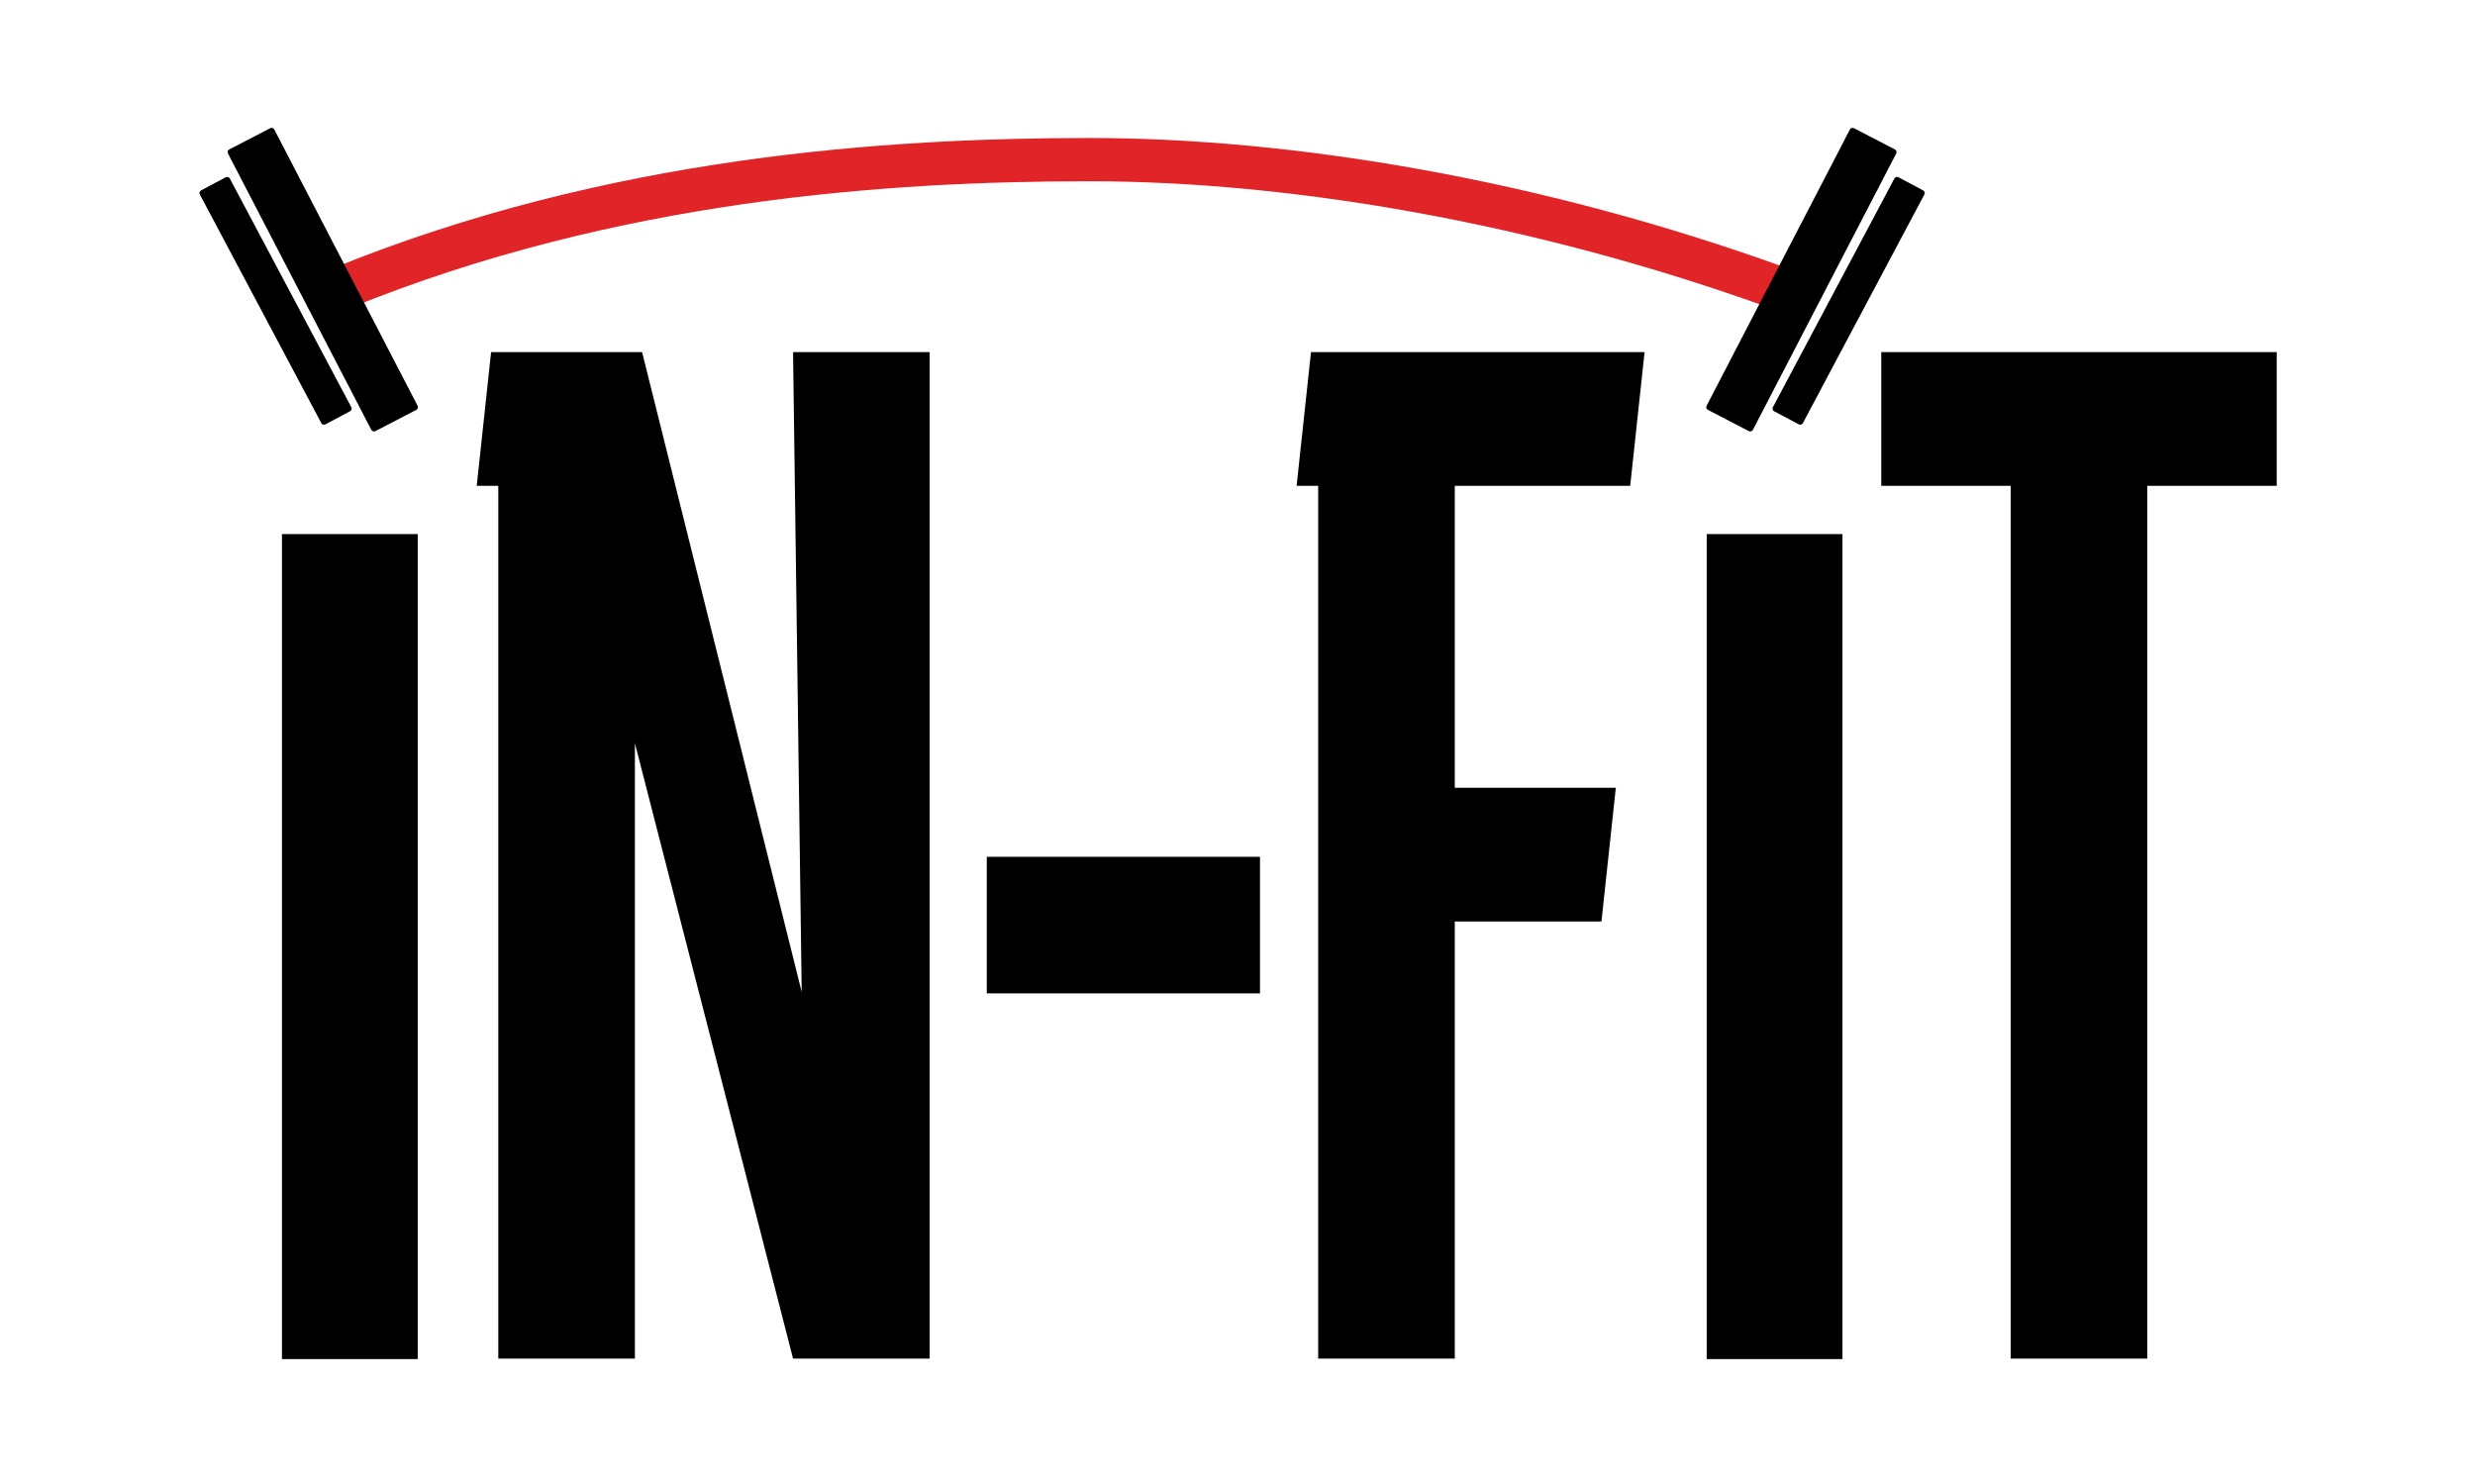 <svg width="1659" height="995" viewBox="0 0 1659 995" fill="none" xmlns="http://www.w3.org/2000/svg">
<path d="M1235 358H1144V911H1235V358Z" fill="black"/>
<path d="M280 358H189V911H280V358Z" fill="black"/>
<path d="M228.591 193.26C411 119 596 107 730.5 107C865 107 1030.5 134.5 1192.59 193.26" stroke="#E12427" stroke-width="29"/>
<path d="M151.337 118.82L134.766 127.624C133.791 128.142 133.42 129.353 133.938 130.328L215.389 283.637C215.907 284.612 217.118 284.983 218.093 284.465L234.664 275.661C235.639 275.143 236.01 273.932 235.492 272.956L154.041 119.648C153.523 118.672 152.312 118.302 151.337 118.82Z" fill="black"/>
<path d="M1272.52 118.82L1289.09 127.624C1290.07 128.142 1290.44 129.353 1289.92 130.328L1208.47 283.637C1207.95 284.612 1206.74 284.983 1205.77 284.465L1189.2 275.661C1188.22 275.143 1187.85 273.932 1188.37 272.956L1269.82 119.648C1270.34 118.672 1271.55 118.302 1272.52 118.82Z" fill="black"/>
<path d="M181.15 85.92L153.661 100.179C152.681 100.688 152.298 101.895 152.807 102.875L248.899 288.129C249.408 289.11 250.615 289.492 251.596 288.984L279.085 274.725C280.065 274.216 280.448 273.009 279.939 272.029L183.847 86.775C183.338 85.794 182.131 85.412 181.15 85.92Z" fill="black"/>
<path d="M1242.71 85.92L1270.19 100.179C1271.18 100.688 1271.56 101.895 1271.05 102.875L1174.96 288.129C1174.45 289.11 1173.24 289.492 1172.26 288.984L1144.77 274.725C1143.79 274.216 1143.41 273.009 1143.92 272.029L1240.01 86.775C1240.52 85.794 1241.73 85.412 1242.71 85.92Z" fill="black"/>
<path d="M537.378 664.903L531.594 236H623.159V910.687H531.594L425.566 498.166V910.687H334.011V325.634H319.549L329.187 236H430.39L537.378 664.903ZM1092.73 325.634H975.146V528.041H1083.09L1073.46 617.685H975.146V910.687H883.58V325.634H869.128L878.766 236H1102.37L1092.73 325.634ZM1526.08 325.634H1439.33V910.687H1347.76V325.634H1261.02V236H1526.08V325.634ZM844.577 665.874H661.446V574.309H844.577V665.874Z" fill="black"/>
</svg>
